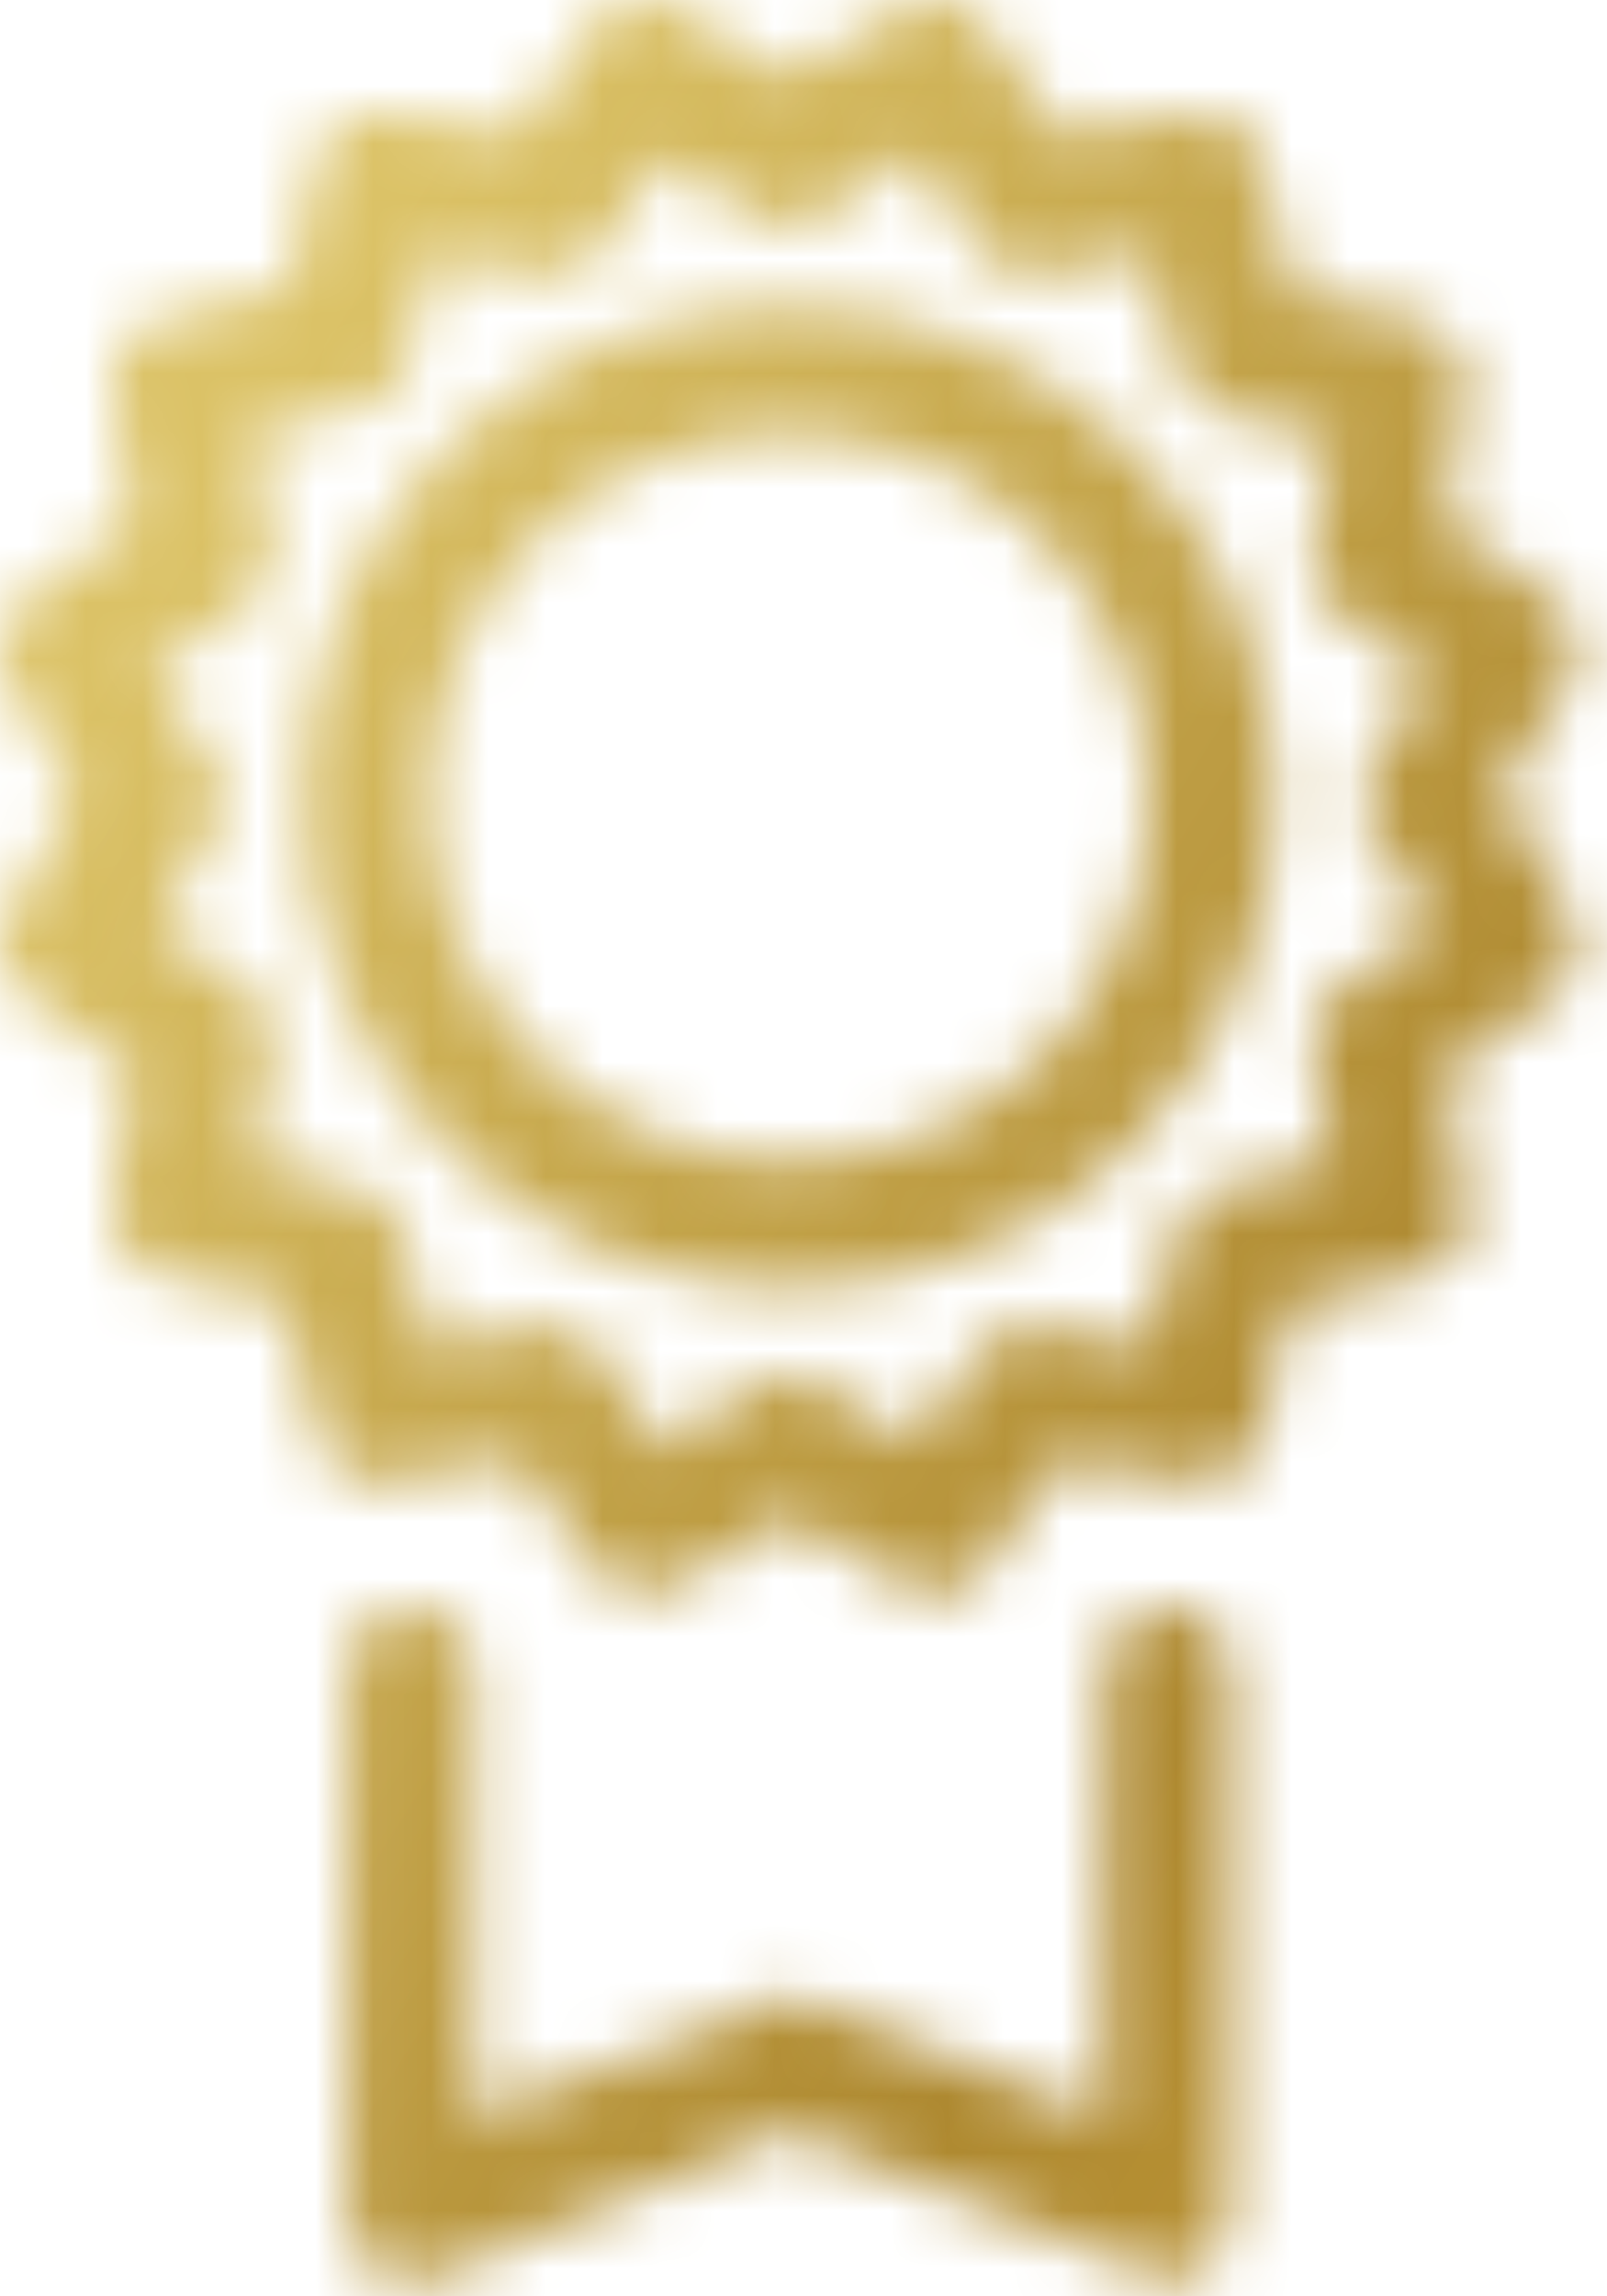 <svg width="28" height="40" viewBox="0 0 28 40" fill="none" xmlns="http://www.w3.org/2000/svg">
<mask id="mask0" mask-type="alpha" maskUnits="userSpaceOnUse" x="0" y="0" width="28" height="40">
<g clip-path="url(#clip0)">
<path d="M20.35 28C20.058 28 19.779 28.117 19.572 28.325C19.366 28.534 19.25 28.816 19.25 29.111V36.889L14.19 34.889C14.051 34.828 13.901 34.796 13.75 34.796C13.599 34.796 13.449 34.828 13.31 34.889L8.25 36.889V29.111C8.25 28.816 8.134 28.534 7.928 28.325C7.722 28.117 7.442 28 7.15 28C6.858 28 6.578 28.117 6.372 28.325C6.166 28.534 6.05 28.816 6.05 29.111V38.556C6.034 38.748 6.067 38.941 6.147 39.116C6.227 39.291 6.351 39.442 6.507 39.554C6.662 39.666 6.844 39.736 7.034 39.755C7.224 39.775 7.415 39.745 7.59 39.667L13.75 37.111L19.91 39.556C20.077 39.653 20.267 39.704 20.46 39.704C20.653 39.704 20.843 39.653 21.01 39.556C21.23 39.222 21.45 38.889 21.45 38.444V29.111C21.45 28.556 21.01 28 20.35 28ZM13.75 20.222C12.087 20.222 10.492 19.555 9.316 18.367C8.141 17.18 7.48 15.569 7.48 13.889C7.48 12.209 8.141 10.598 9.316 9.411C10.492 8.223 12.087 7.556 13.75 7.556C15.413 7.556 17.008 8.223 18.184 9.411C19.359 10.598 20.02 12.209 20.02 13.889C20.02 15.569 19.359 17.18 18.184 18.367C17.008 19.555 15.413 20.222 13.75 20.222ZM13.75 5.333C11.504 5.333 9.349 6.235 7.761 7.839C6.172 9.444 5.28 11.62 5.28 13.889C5.28 16.158 6.172 18.334 7.761 19.939C9.349 21.543 11.504 22.444 13.75 22.444C15.996 22.444 18.151 21.543 19.739 19.939C21.328 18.334 22.22 16.158 22.22 13.889C22.22 11.62 21.328 9.444 19.739 7.839C18.151 6.235 15.996 5.333 13.75 5.333ZM23.87 14.444L24.97 16.111L23.32 17.222C23.149 17.346 23.017 17.516 22.939 17.713C22.861 17.91 22.841 18.125 22.88 18.333L23.21 20.222L21.34 20.667C21.122 20.708 20.921 20.815 20.764 20.973C20.607 21.132 20.501 21.335 20.46 21.556L20.02 23.444L18.15 23.111C17.944 23.071 17.731 23.092 17.536 23.171C17.341 23.25 17.172 23.383 17.05 23.556L15.95 25.111L14.3 24.111C14.133 24.014 13.943 23.962 13.75 23.962C13.557 23.962 13.367 24.014 13.2 24.111L11.55 25.222L10.45 23.556C10.328 23.383 10.159 23.25 9.964 23.171C9.769 23.092 9.556 23.071 9.35 23.111L7.48 23.444L7.04 21.556C6.999 21.335 6.893 21.132 6.736 20.973C6.579 20.815 6.378 20.708 6.16 20.667L4.4 20.222L4.73 18.333C4.73 17.889 4.73 17.444 4.29 17.222L2.75 16.111L3.74 14.444C3.837 14.275 3.887 14.084 3.887 13.889C3.887 13.694 3.837 13.502 3.74 13.333L2.64 11.667L4.29 10.556C4.62 10.333 4.84 9.889 4.73 9.444L4.4 7.556L6.27 7.111C6.71 7 7.04 6.667 7.15 6.222L7.48 4.444L9.35 4.778C9.79 4.778 10.23 4.778 10.45 4.333L11.55 2.778L13.2 3.778C13.53 4 13.97 4 14.3 3.778L15.95 2.667L17.05 4.333C17.27 4.667 17.71 4.889 18.15 4.778L20.02 4.444L20.46 6.333C20.57 6.778 20.9 7.111 21.34 7.222L23.21 7.667L22.88 9.556C22.88 10 22.88 10.444 23.32 10.667L24.86 11.778L23.87 13.444C23.773 13.613 23.723 13.805 23.723 14C23.723 14.195 23.773 14.387 23.87 14.556V14.444ZM26.07 13.889L27.28 12C27.61 11.444 27.5 10.778 27.06 10.444L25.19 9.111L25.52 6.889C25.63 6.222 25.3 5.778 24.75 5.556L22.55 5.111L22 2.889C21.974 2.742 21.919 2.601 21.837 2.476C21.756 2.351 21.651 2.243 21.527 2.16C21.404 2.077 21.266 2.02 21.12 1.993C20.974 1.965 20.825 1.968 20.68 2L18.48 2.333L17.16 0.444C17.073 0.328 16.965 0.229 16.84 0.155C16.716 0.081 16.579 0.032 16.436 0.011C16.293 -0.009 16.147 -0.001 16.007 0.035C15.867 0.071 15.736 0.135 15.62 0.222L13.75 1.333L11.88 0.222C11.764 0.135 11.633 0.071 11.493 0.035C11.353 -0.001 11.207 -0.009 11.064 0.011C10.921 0.032 10.784 0.081 10.66 0.155C10.535 0.229 10.427 0.328 10.34 0.444L9.02 2.333L6.82 2C6.543 1.932 6.251 1.974 6.004 2.12C5.758 2.265 5.577 2.501 5.5 2.778L5.06 5L2.86 5.556C2.714 5.582 2.575 5.638 2.451 5.72C2.327 5.802 2.221 5.908 2.139 6.033C2.057 6.157 2 6.297 1.973 6.445C1.946 6.592 1.948 6.743 1.98 6.889L2.31 9.111L0.44 10.444C0.207 10.621 0.052 10.884 0.011 11.176C-0.03 11.468 0.045 11.764 0.22 12L1.32 13.889L0.22 15.778C0.045 16.014 -0.03 16.31 0.011 16.602C0.052 16.893 0.207 17.157 0.44 17.333L2.31 18.667L1.98 20.889C1.87 21.556 2.2 22 2.75 22.222L4.95 22.667L5.5 24.889C5.61 25.556 6.16 26 6.82 25.778L9.02 25.444L10.34 27.333C10.67 27.778 11.33 27.889 11.88 27.556L13.75 26.444L15.62 27.556L16.28 27.778C16.61 27.778 16.94 27.667 17.16 27.333L18.48 25.444L20.68 25.778C21.34 25.889 21.78 25.556 22 25L22.44 22.778L24.64 22.222C25.3 22.111 25.74 21.556 25.52 20.889L25.19 18.667L27.06 17.333C27.5 17 27.61 16.333 27.28 15.778L26.18 13.889H26.07Z" fill="url(#paint0_linear)"/>
</g>
</mask>
<g mask="url(#mask0)">
<rect x="3.877" y="-17.993" width="64.806" height="61" rx="10" transform="rotate(32.543 3.877 -17.993)" fill="url(#paint1_linear)"/>
</g>
<defs>
<linearGradient id="paint0_linear" x1="6.02" y1="19.881" x2="29.565" y2="19.881" gradientUnits="userSpaceOnUse">
<stop stop-color="#DBC266"/>
<stop offset="0.464" stop-color="#AE8930"/>
<stop offset="0.827" stop-color="#CFA43D"/>
<stop offset="0.906" stop-color="#F5E38B"/>
</linearGradient>
<linearGradient id="paint1_linear" x1="18.077" y1="12.507" x2="73.621" y2="12.507" gradientUnits="userSpaceOnUse">
<stop stop-color="#DBC266"/>
<stop offset="0.464" stop-color="#AE8930"/>
<stop offset="0.827" stop-color="#CFA43D"/>
<stop offset="0.906" stop-color="#F5E38B"/>
</linearGradient>
<clipPath id="clip0">
<rect width="27.5" height="40" fill="white"/>
</clipPath>
</defs>
</svg>
